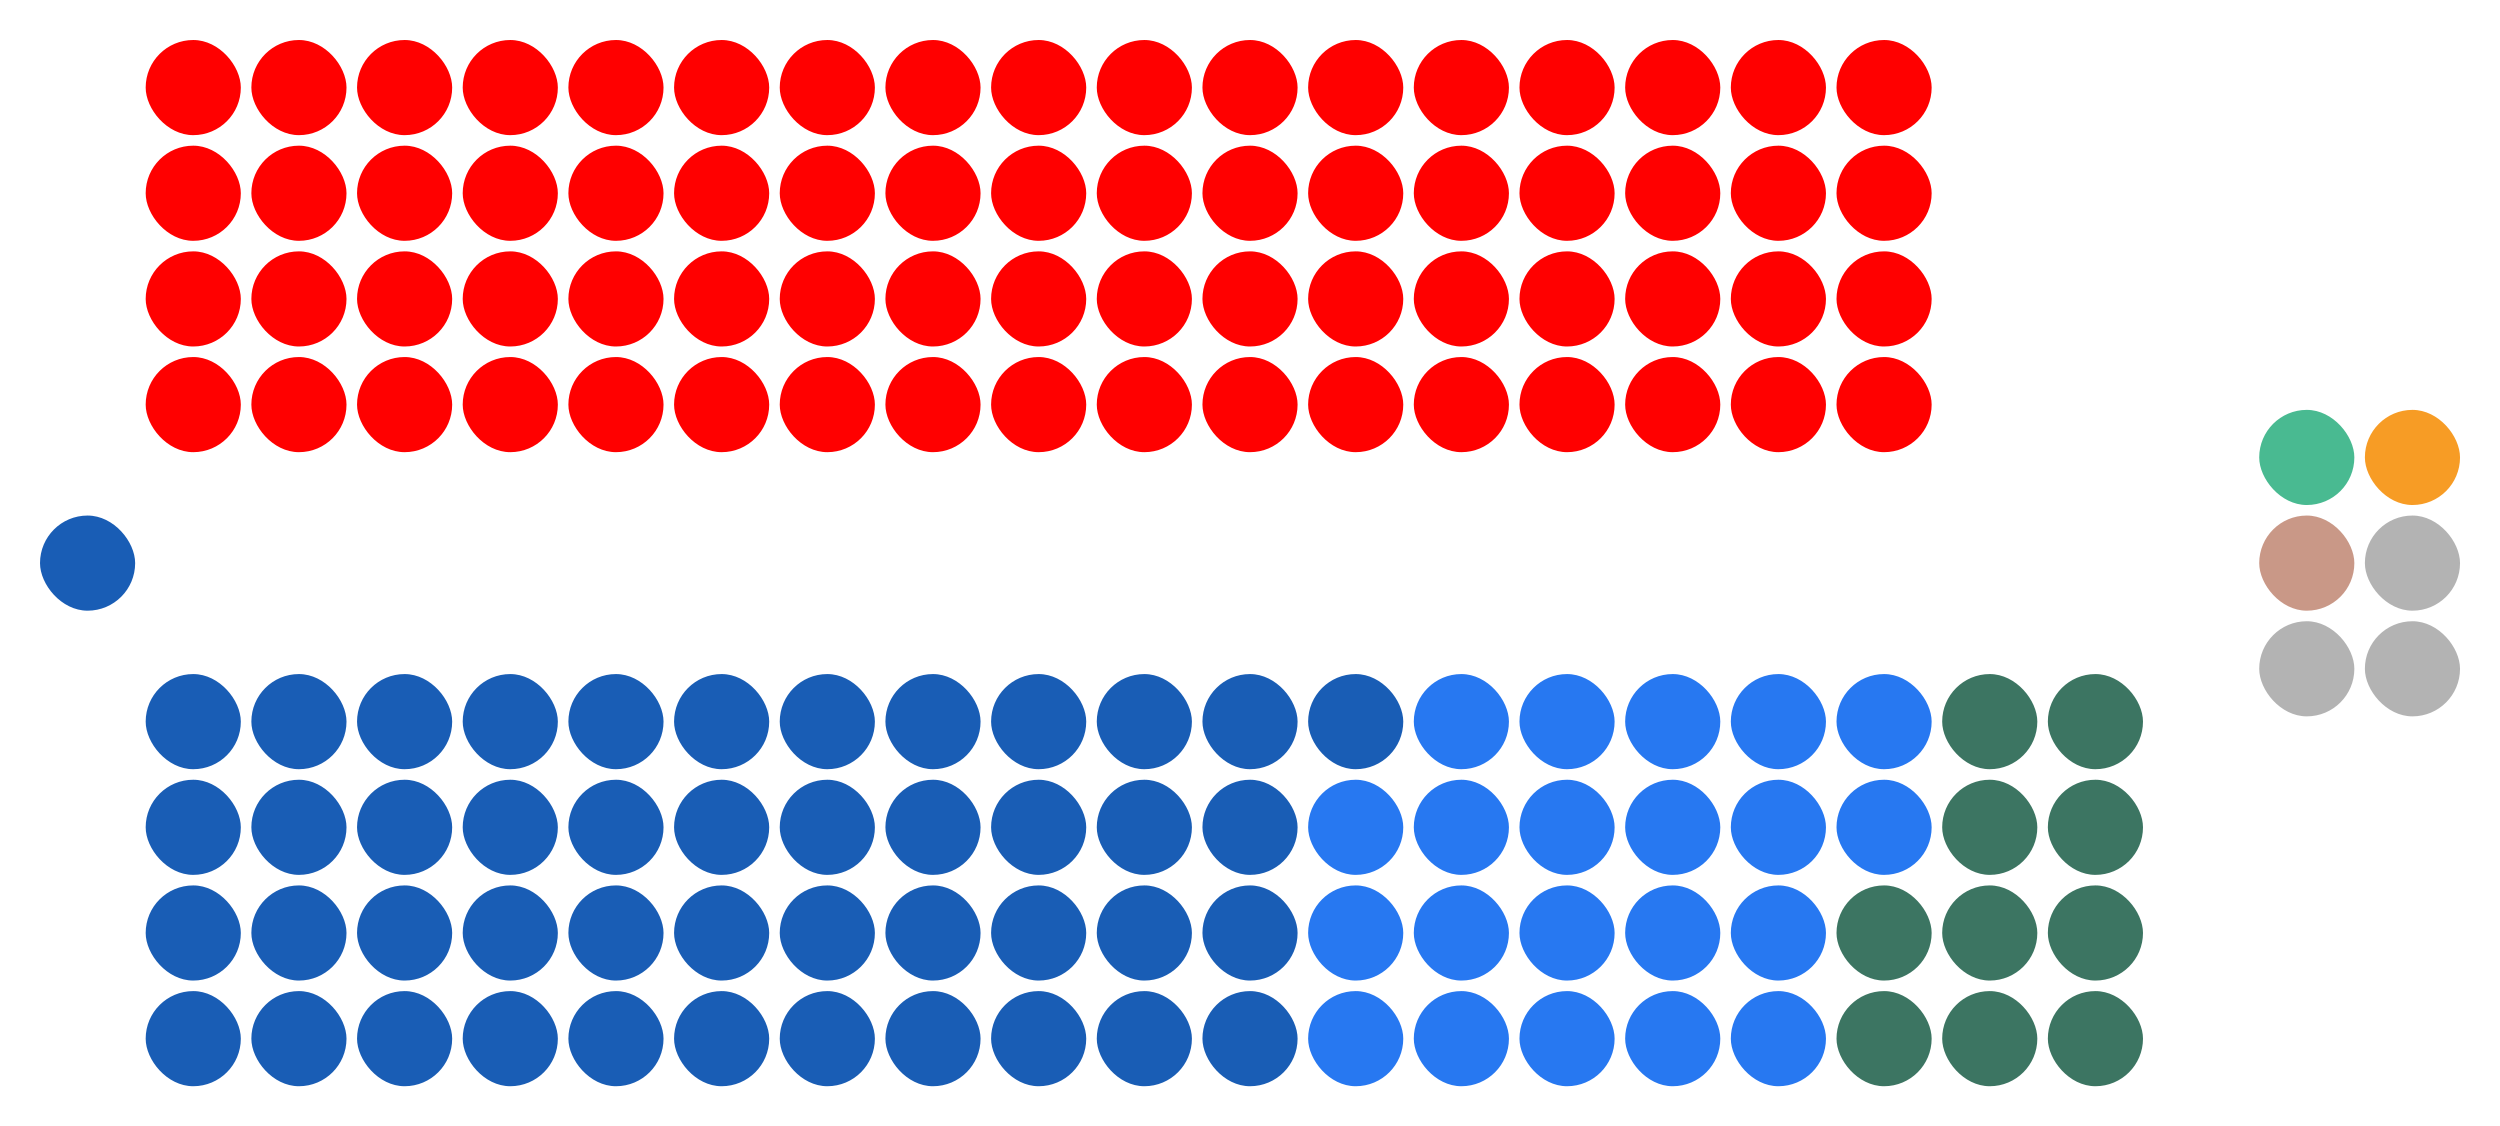 <?xml version="1.0" encoding="UTF-8" standalone="no"?>
<svg xmlns:svg="http://www.w3.org/2000/svg"
xmlns="http://www.w3.org/2000/svg" version="1.1"
width="360.0" height="162.2">
<!-- Created with the Wikimedia westminster parliament diagram creator (http://tools.wmflabs.org/parliamentdiagram/westminsterinputform.html) -->
<g id="diagram">
  <g id="headbench">
  <g style="fill:#195DB5" id="Speaker">
    <rect x="5.761" y="74.239" rx="6.85" ry="6.85" width="13.70" height="13.70"/>
  </g>
  </g>
  <g id="leftbench">
  <g style="fill:#FF0000" id="ALP">
    <rect x="20.978" y="51.413" rx="6.85" ry="6.85" width="13.70" height="13.70"/>
    <rect x="20.978" y="36.196" rx="6.85" ry="6.85" width="13.70" height="13.70"/>
    <rect x="20.978" y="20.978" rx="6.85" ry="6.85" width="13.70" height="13.70"/>
    <rect x="20.978" y="5.761" rx="6.85" ry="6.85" width="13.70" height="13.70"/>
    <rect x="36.196" y="51.413" rx="6.85" ry="6.85" width="13.70" height="13.70"/>
    <rect x="36.196" y="36.196" rx="6.85" ry="6.85" width="13.70" height="13.70"/>
    <rect x="36.196" y="20.978" rx="6.85" ry="6.85" width="13.70" height="13.70"/>
    <rect x="36.196" y="5.761" rx="6.85" ry="6.85" width="13.70" height="13.70"/>
    <rect x="51.413" y="51.413" rx="6.85" ry="6.85" width="13.70" height="13.70"/>
    <rect x="51.413" y="36.196" rx="6.85" ry="6.85" width="13.70" height="13.70"/>
    <rect x="51.413" y="20.978" rx="6.85" ry="6.85" width="13.70" height="13.70"/>
    <rect x="51.413" y="5.761" rx="6.85" ry="6.85" width="13.70" height="13.70"/>
    <rect x="66.63" y="51.413" rx="6.85" ry="6.85" width="13.70" height="13.70"/>
    <rect x="66.63" y="36.196" rx="6.85" ry="6.85" width="13.70" height="13.70"/>
    <rect x="66.63" y="20.978" rx="6.85" ry="6.85" width="13.70" height="13.70"/>
    <rect x="66.63" y="5.761" rx="6.85" ry="6.85" width="13.70" height="13.70"/>
    <rect x="81.848" y="51.413" rx="6.85" ry="6.85" width="13.70" height="13.70"/>
    <rect x="81.848" y="36.196" rx="6.85" ry="6.85" width="13.70" height="13.70"/>
    <rect x="81.848" y="20.978" rx="6.85" ry="6.85" width="13.70" height="13.70"/>
    <rect x="81.848" y="5.761" rx="6.85" ry="6.85" width="13.70" height="13.70"/>
    <rect x="97.065" y="51.413" rx="6.85" ry="6.85" width="13.70" height="13.70"/>
    <rect x="97.065" y="36.196" rx="6.85" ry="6.85" width="13.70" height="13.70"/>
    <rect x="97.065" y="20.978" rx="6.85" ry="6.85" width="13.70" height="13.70"/>
    <rect x="97.065" y="5.761" rx="6.85" ry="6.85" width="13.70" height="13.70"/>
    <rect x="112.283" y="51.413" rx="6.85" ry="6.85" width="13.70" height="13.70"/>
    <rect x="112.283" y="36.196" rx="6.85" ry="6.85" width="13.70" height="13.70"/>
    <rect x="112.283" y="20.978" rx="6.85" ry="6.85" width="13.70" height="13.70"/>
    <rect x="112.283" y="5.761" rx="6.85" ry="6.85" width="13.70" height="13.70"/>
    <rect x="127.5" y="51.413" rx="6.85" ry="6.85" width="13.70" height="13.70"/>
    <rect x="127.5" y="36.196" rx="6.85" ry="6.85" width="13.70" height="13.70"/>
    <rect x="127.5" y="20.978" rx="6.85" ry="6.85" width="13.70" height="13.70"/>
    <rect x="127.5" y="5.761" rx="6.85" ry="6.85" width="13.70" height="13.70"/>
    <rect x="142.717" y="51.413" rx="6.85" ry="6.85" width="13.70" height="13.70"/>
    <rect x="142.717" y="36.196" rx="6.85" ry="6.85" width="13.70" height="13.70"/>
    <rect x="142.717" y="20.978" rx="6.85" ry="6.85" width="13.70" height="13.70"/>
    <rect x="142.717" y="5.761" rx="6.85" ry="6.85" width="13.70" height="13.70"/>
    <rect x="157.935" y="51.413" rx="6.85" ry="6.85" width="13.70" height="13.70"/>
    <rect x="157.935" y="36.196" rx="6.85" ry="6.85" width="13.70" height="13.70"/>
    <rect x="157.935" y="20.978" rx="6.85" ry="6.85" width="13.70" height="13.70"/>
    <rect x="157.935" y="5.761" rx="6.85" ry="6.85" width="13.70" height="13.70"/>
    <rect x="173.152" y="51.413" rx="6.85" ry="6.85" width="13.70" height="13.70"/>
    <rect x="173.152" y="36.196" rx="6.85" ry="6.85" width="13.70" height="13.70"/>
    <rect x="173.152" y="20.978" rx="6.85" ry="6.85" width="13.70" height="13.70"/>
    <rect x="173.152" y="5.761" rx="6.85" ry="6.85" width="13.70" height="13.70"/>
    <rect x="188.37" y="51.413" rx="6.85" ry="6.85" width="13.70" height="13.70"/>
    <rect x="188.37" y="36.196" rx="6.85" ry="6.85" width="13.70" height="13.70"/>
    <rect x="188.37" y="20.978" rx="6.85" ry="6.85" width="13.70" height="13.70"/>
    <rect x="188.37" y="5.761" rx="6.85" ry="6.85" width="13.70" height="13.70"/>
    <rect x="203.587" y="51.413" rx="6.85" ry="6.85" width="13.70" height="13.70"/>
    <rect x="203.587" y="36.196" rx="6.85" ry="6.85" width="13.70" height="13.70"/>
    <rect x="203.587" y="20.978" rx="6.85" ry="6.85" width="13.70" height="13.70"/>
    <rect x="203.587" y="5.761" rx="6.85" ry="6.85" width="13.70" height="13.70"/>
    <rect x="218.804" y="51.413" rx="6.85" ry="6.85" width="13.70" height="13.70"/>
    <rect x="218.804" y="36.196" rx="6.85" ry="6.85" width="13.70" height="13.70"/>
    <rect x="218.804" y="20.978" rx="6.85" ry="6.85" width="13.70" height="13.70"/>
    <rect x="218.804" y="5.761" rx="6.85" ry="6.85" width="13.70" height="13.70"/>
    <rect x="234.022" y="51.413" rx="6.85" ry="6.85" width="13.70" height="13.70"/>
    <rect x="234.022" y="36.196" rx="6.85" ry="6.85" width="13.70" height="13.70"/>
    <rect x="234.022" y="20.978" rx="6.85" ry="6.85" width="13.70" height="13.70"/>
    <rect x="234.022" y="5.761" rx="6.85" ry="6.85" width="13.70" height="13.70"/>
    <rect x="249.239" y="51.413" rx="6.85" ry="6.85" width="13.70" height="13.70"/>
    <rect x="249.239" y="36.196" rx="6.85" ry="6.85" width="13.70" height="13.70"/>
    <rect x="249.239" y="20.978" rx="6.85" ry="6.85" width="13.70" height="13.70"/>
    <rect x="249.239" y="5.761" rx="6.85" ry="6.85" width="13.70" height="13.70"/>
    <rect x="264.457" y="51.413" rx="6.85" ry="6.85" width="13.70" height="13.70"/>
    <rect x="264.457" y="36.196" rx="6.85" ry="6.85" width="13.70" height="13.70"/>
    <rect x="264.457" y="20.978" rx="6.85" ry="6.85" width="13.70" height="13.70"/>
    <rect x="264.457" y="5.761" rx="6.85" ry="6.85" width="13.70" height="13.70"/>
  </g>
  </g>
  <g id="rightbench">
  <g style="fill:#195DB5" id="Liberal">
    <rect x="20.978" y="97.065" rx="6.85" ry="6.85" width="13.70" height="13.70"/>
    <rect x="20.978" y="112.283" rx="6.85" ry="6.85" width="13.70" height="13.70"/>
    <rect x="20.978" y="127.5" rx="6.85" ry="6.85" width="13.70" height="13.70"/>
    <rect x="20.978" y="142.717" rx="6.85" ry="6.85" width="13.70" height="13.70"/>
    <rect x="36.196" y="97.065" rx="6.85" ry="6.85" width="13.70" height="13.70"/>
    <rect x="36.196" y="112.283" rx="6.85" ry="6.85" width="13.70" height="13.70"/>
    <rect x="36.196" y="127.5" rx="6.85" ry="6.85" width="13.70" height="13.70"/>
    <rect x="36.196" y="142.717" rx="6.85" ry="6.85" width="13.70" height="13.70"/>
    <rect x="51.413" y="97.065" rx="6.85" ry="6.85" width="13.70" height="13.70"/>
    <rect x="51.413" y="112.283" rx="6.85" ry="6.85" width="13.70" height="13.70"/>
    <rect x="51.413" y="127.5" rx="6.85" ry="6.85" width="13.70" height="13.70"/>
    <rect x="51.413" y="142.717" rx="6.85" ry="6.85" width="13.70" height="13.70"/>
    <rect x="66.63" y="97.065" rx="6.85" ry="6.85" width="13.70" height="13.70"/>
    <rect x="66.63" y="112.283" rx="6.85" ry="6.85" width="13.70" height="13.70"/>
    <rect x="66.63" y="127.5" rx="6.85" ry="6.85" width="13.70" height="13.70"/>
    <rect x="66.63" y="142.717" rx="6.85" ry="6.85" width="13.70" height="13.70"/>
    <rect x="81.848" y="97.065" rx="6.85" ry="6.85" width="13.70" height="13.70"/>
    <rect x="81.848" y="112.283" rx="6.85" ry="6.85" width="13.70" height="13.70"/>
    <rect x="81.848" y="127.5" rx="6.85" ry="6.85" width="13.70" height="13.70"/>
    <rect x="81.848" y="142.717" rx="6.85" ry="6.85" width="13.70" height="13.70"/>
    <rect x="97.065" y="97.065" rx="6.85" ry="6.85" width="13.70" height="13.70"/>
    <rect x="97.065" y="112.283" rx="6.85" ry="6.85" width="13.70" height="13.70"/>
    <rect x="97.065" y="127.5" rx="6.85" ry="6.85" width="13.70" height="13.70"/>
    <rect x="97.065" y="142.717" rx="6.85" ry="6.85" width="13.70" height="13.70"/>
    <rect x="112.283" y="97.065" rx="6.85" ry="6.85" width="13.70" height="13.70"/>
    <rect x="112.283" y="112.283" rx="6.85" ry="6.85" width="13.70" height="13.70"/>
    <rect x="112.283" y="127.5" rx="6.85" ry="6.85" width="13.70" height="13.70"/>
    <rect x="112.283" y="142.717" rx="6.85" ry="6.85" width="13.70" height="13.70"/>
    <rect x="127.5" y="97.065" rx="6.85" ry="6.85" width="13.70" height="13.70"/>
    <rect x="127.5" y="112.283" rx="6.85" ry="6.85" width="13.70" height="13.70"/>
    <rect x="127.5" y="127.5" rx="6.85" ry="6.85" width="13.70" height="13.70"/>
    <rect x="127.5" y="142.717" rx="6.85" ry="6.85" width="13.70" height="13.70"/>
    <rect x="142.717" y="97.065" rx="6.85" ry="6.85" width="13.70" height="13.70"/>
    <rect x="142.717" y="112.283" rx="6.85" ry="6.85" width="13.70" height="13.70"/>
    <rect x="142.717" y="127.5" rx="6.85" ry="6.85" width="13.70" height="13.70"/>
    <rect x="142.717" y="142.717" rx="6.85" ry="6.85" width="13.70" height="13.70"/>
    <rect x="157.935" y="97.065" rx="6.85" ry="6.85" width="13.70" height="13.70"/>
    <rect x="157.935" y="112.283" rx="6.85" ry="6.85" width="13.70" height="13.70"/>
    <rect x="157.935" y="127.5" rx="6.85" ry="6.85" width="13.70" height="13.70"/>
    <rect x="157.935" y="142.717" rx="6.85" ry="6.85" width="13.70" height="13.70"/>
    <rect x="173.152" y="97.065" rx="6.85" ry="6.85" width="13.70" height="13.70"/>
    <rect x="173.152" y="112.283" rx="6.85" ry="6.85" width="13.70" height="13.70"/>
    <rect x="173.152" y="127.5" rx="6.85" ry="6.85" width="13.70" height="13.70"/>
    <rect x="173.152" y="142.717" rx="6.85" ry="6.85" width="13.70" height="13.70"/>
    <rect x="188.37" y="97.065" rx="6.85" ry="6.85" width="13.70" height="13.70"/>
  </g>
  <g style="fill:#2778F1" id="LNP">
    <rect x="188.37" y="112.283" rx="6.85" ry="6.85" width="13.70" height="13.70"/>
    <rect x="188.37" y="127.5" rx="6.85" ry="6.85" width="13.70" height="13.70"/>
    <rect x="188.37" y="142.717" rx="6.85" ry="6.85" width="13.70" height="13.70"/>
    <rect x="203.587" y="97.065" rx="6.85" ry="6.85" width="13.70" height="13.70"/>
    <rect x="203.587" y="112.283" rx="6.85" ry="6.85" width="13.70" height="13.70"/>
    <rect x="203.587" y="127.5" rx="6.85" ry="6.85" width="13.70" height="13.70"/>
    <rect x="203.587" y="142.717" rx="6.85" ry="6.85" width="13.70" height="13.70"/>
    <rect x="218.804" y="97.065" rx="6.85" ry="6.85" width="13.70" height="13.70"/>
    <rect x="218.804" y="112.283" rx="6.85" ry="6.85" width="13.70" height="13.70"/>
    <rect x="218.804" y="127.5" rx="6.85" ry="6.85" width="13.70" height="13.70"/>
    <rect x="218.804" y="142.717" rx="6.85" ry="6.85" width="13.70" height="13.70"/>
    <rect x="234.022" y="97.065" rx="6.85" ry="6.85" width="13.70" height="13.70"/>
    <rect x="234.022" y="112.283" rx="6.85" ry="6.85" width="13.70" height="13.70"/>
    <rect x="234.022" y="127.5" rx="6.85" ry="6.85" width="13.70" height="13.70"/>
    <rect x="234.022" y="142.717" rx="6.85" ry="6.85" width="13.70" height="13.70"/>
    <rect x="249.239" y="97.065" rx="6.85" ry="6.85" width="13.70" height="13.70"/>
    <rect x="249.239" y="112.283" rx="6.85" ry="6.85" width="13.70" height="13.70"/>
    <rect x="249.239" y="127.5" rx="6.85" ry="6.85" width="13.70" height="13.70"/>
    <rect x="249.239" y="142.717" rx="6.85" ry="6.85" width="13.70" height="13.70"/>
    <rect x="264.457" y="97.065" rx="6.85" ry="6.85" width="13.70" height="13.70"/>
    <rect x="264.457" y="112.283" rx="6.85" ry="6.85" width="13.70" height="13.70"/>
  </g>
  <g style="fill:#3C7562" id="National">
    <rect x="264.457" y="127.5" rx="6.85" ry="6.85" width="13.70" height="13.70"/>
    <rect x="264.457" y="142.717" rx="6.85" ry="6.85" width="13.70" height="13.70"/>
    <rect x="279.674" y="97.065" rx="6.85" ry="6.85" width="13.70" height="13.70"/>
    <rect x="279.674" y="112.283" rx="6.85" ry="6.85" width="13.70" height="13.70"/>
    <rect x="279.674" y="127.5" rx="6.85" ry="6.85" width="13.70" height="13.70"/>
    <rect x="279.674" y="142.717" rx="6.85" ry="6.85" width="13.70" height="13.70"/>
    <rect x="294.891" y="97.065" rx="6.85" ry="6.85" width="13.70" height="13.70"/>
    <rect x="294.891" y="112.283" rx="6.85" ry="6.85" width="13.70" height="13.70"/>
    <rect x="294.891" y="127.5" rx="6.85" ry="6.85" width="13.70" height="13.70"/>
    <rect x="294.891" y="142.717" rx="6.85" ry="6.85" width="13.70" height="13.70"/>
  </g>
  </g>
  <g id="centerbench">
  <g style="fill:#49BA91" id="Greens">
    <rect x="325.326" y="59.022" rx="6.85" ry="6.85" width="13.70" height="13.70"/>
  </g>
  <g style="fill:#F79C25" id="Centre Alliance">
    <rect x="340.543" y="59.022" rx="6.85" ry="6.85" width="13.70" height="13.70"/>
  </g>
  <g style="fill:#C99887" id="Katter">
    <rect x="325.326" y="74.239" rx="6.85" ry="6.85" width="13.70" height="13.70"/>
  </g>
  <g style="fill:#B3B3B3" id="Independent">
    <rect x="340.543" y="74.239" rx="6.85" ry="6.85" width="13.70" height="13.70"/>
    <rect x="325.326" y="89.457" rx="6.85" ry="6.85" width="13.70" height="13.70"/>
    <rect x="340.543" y="89.457" rx="6.85" ry="6.85" width="13.70" height="13.70"/>
  </g>
  </g>
</g>
</svg>
